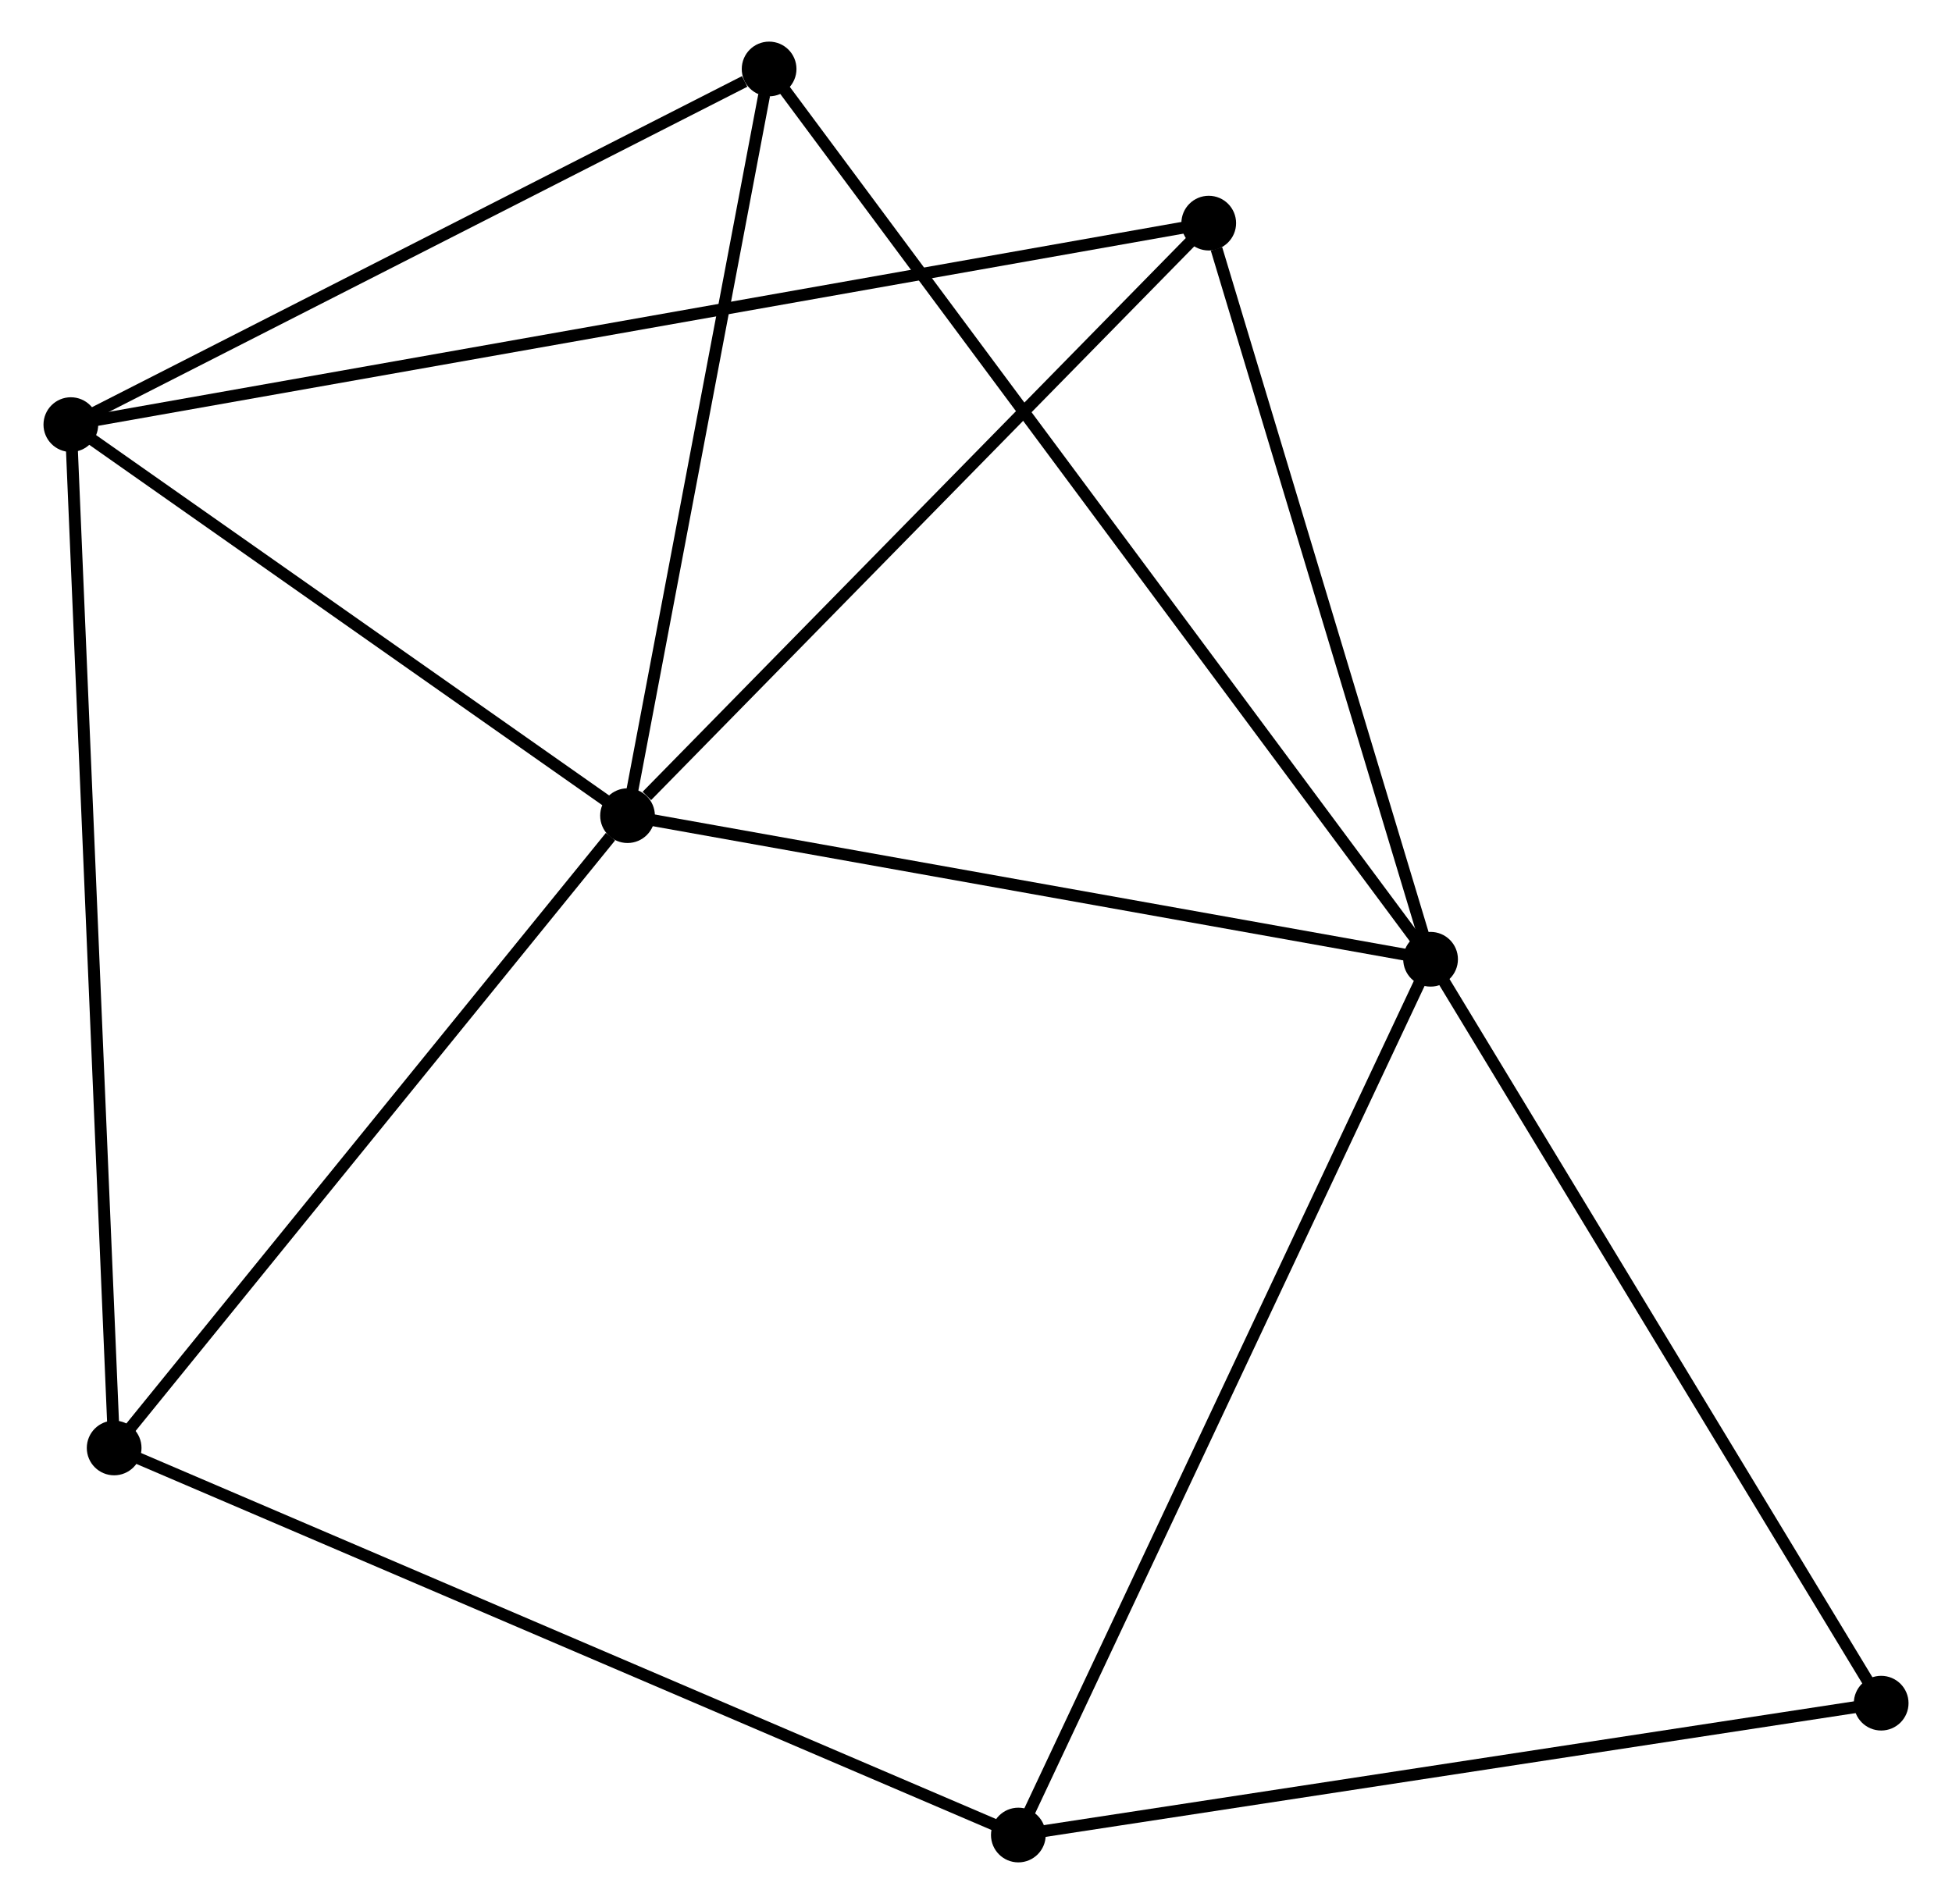 <?xml version="1.0" encoding="UTF-8" standalone="no"?>
<!DOCTYPE svg PUBLIC "-//W3C//DTD SVG 1.1//EN"
 "http://www.w3.org/Graphics/SVG/1.1/DTD/svg11.dtd">
<!-- Generated by graphviz version 2.36.0 (20140111.2315)
 -->
<!-- Title: %3 Pages: 1 -->
<svg width="164pt" height="160pt"
 viewBox="0.00 0.00 163.80 160.11" xmlns="http://www.w3.org/2000/svg" xmlns:xlink="http://www.w3.org/1999/xlink">
<g id="graph0" class="graph" transform="scale(1 1) rotate(0) translate(4 156.109)">
<title>%3</title>
<!-- 0 -->
<g id="node1" class="node"><title>0</title>
<ellipse fill="black" stroke="black" cx="48.603" cy="-87.52" rx="1.8" ry="1.8"/>
</g>
<!-- 1 -->
<g id="node2" class="node"><title>1</title>
<ellipse fill="black" stroke="black" cx="116.118" cy="-75.445" rx="1.8" ry="1.8"/>
</g>
<!-- 0&#45;&#45;1 -->
<g id="edge1" class="edge"><title>0&#45;&#45;1</title>
<path fill="none" stroke="black" d="M50.551,-87.172C60.41,-85.408 104.716,-77.484 114.291,-75.772"/>
</g>
<!-- 2 -->
<g id="node3" class="node"><title>2</title>
<ellipse fill="black" stroke="black" cx="1.8" cy="-120.403" rx="1.8" ry="1.8"/>
</g>
<!-- 0&#45;&#45;2 -->
<g id="edge2" class="edge"><title>0&#45;&#45;2</title>
<path fill="none" stroke="black" d="M47.046,-88.614C39.94,-93.606 10.628,-114.2 3.411,-119.271"/>
</g>
<!-- 4 -->
<g id="node4" class="node"><title>4</title>
<ellipse fill="black" stroke="black" cx="60.506" cy="-150.309" rx="1.8" ry="1.8"/>
</g>
<!-- 0&#45;&#45;4 -->
<g id="edge3" class="edge"><title>0&#45;&#45;4</title>
<path fill="none" stroke="black" d="M48.947,-89.331C50.654,-98.34 58.224,-138.269 60.09,-148.111"/>
</g>
<!-- 5 -->
<g id="node5" class="node"><title>5</title>
<ellipse fill="black" stroke="black" cx="97.467" cy="-137.346" rx="1.8" ry="1.8"/>
</g>
<!-- 0&#45;&#45;5 -->
<g id="edge4" class="edge"><title>0&#45;&#45;5</title>
<path fill="none" stroke="black" d="M50.229,-89.178C57.78,-96.878 89.351,-129.069 96.166,-136.019"/>
</g>
<!-- 6 -->
<g id="node6" class="node"><title>6</title>
<ellipse fill="black" stroke="black" cx="5.441" cy="-34.349" rx="1.8" ry="1.8"/>
</g>
<!-- 0&#45;&#45;6 -->
<g id="edge5" class="edge"><title>0&#45;&#45;6</title>
<path fill="none" stroke="black" d="M47.167,-85.751C40.497,-77.534 12.61,-43.181 6.59,-35.765"/>
</g>
<!-- 1&#45;&#45;4 -->
<g id="edge7" class="edge"><title>1&#45;&#45;4</title>
<path fill="none" stroke="black" d="M114.957,-77.009C107.719,-86.751 68.88,-139.036 61.662,-148.754"/>
</g>
<!-- 1&#45;&#45;5 -->
<g id="edge8" class="edge"><title>1&#45;&#45;5</title>
<path fill="none" stroke="black" d="M115.58,-77.231C112.904,-86.111 101.043,-125.476 98.12,-135.179"/>
</g>
<!-- 3 -->
<g id="node7" class="node"><title>3</title>
<ellipse fill="black" stroke="black" cx="81.46" cy="-1.8" rx="1.8" ry="1.8"/>
</g>
<!-- 1&#45;&#45;3 -->
<g id="edge6" class="edge"><title>1&#45;&#45;3</title>
<path fill="none" stroke="black" d="M115.262,-73.625C110.467,-63.436 87.003,-13.579 82.287,-3.557"/>
</g>
<!-- 7 -->
<g id="node8" class="node"><title>7</title>
<ellipse fill="black" stroke="black" cx="154.002" cy="-12.888" rx="1.8" ry="1.8"/>
</g>
<!-- 1&#45;&#45;7 -->
<g id="edge9" class="edge"><title>1&#45;&#45;7</title>
<path fill="none" stroke="black" d="M117.055,-73.899C122.25,-65.319 147.498,-23.628 152.959,-14.61"/>
</g>
<!-- 2&#45;&#45;4 -->
<g id="edge10" class="edge"><title>2&#45;&#45;4</title>
<path fill="none" stroke="black" d="M3.494,-121.265C11.916,-125.556 49.25,-144.575 58.451,-149.262"/>
</g>
<!-- 2&#45;&#45;5 -->
<g id="edge11" class="edge"><title>2&#45;&#45;5</title>
<path fill="none" stroke="black" d="M3.798,-120.757C16.248,-122.962 83.062,-134.794 95.48,-136.994"/>
</g>
<!-- 2&#45;&#45;6 -->
<g id="edge12" class="edge"><title>2&#45;&#45;6</title>
<path fill="none" stroke="black" d="M1.89,-118.275C2.394,-106.37 4.858,-48.113 5.354,-36.402"/>
</g>
<!-- 3&#45;&#45;6 -->
<g id="edge13" class="edge"><title>3&#45;&#45;6</title>
<path fill="none" stroke="black" d="M79.581,-2.605C69.064,-7.108 17.599,-29.143 7.254,-33.573"/>
</g>
<!-- 3&#45;&#45;7 -->
<g id="edge14" class="edge"><title>3&#45;&#45;7</title>
<path fill="none" stroke="black" d="M83.253,-2.074C93.202,-3.595 141.548,-10.985 152.005,-12.583"/>
</g>
</g>
</svg>

